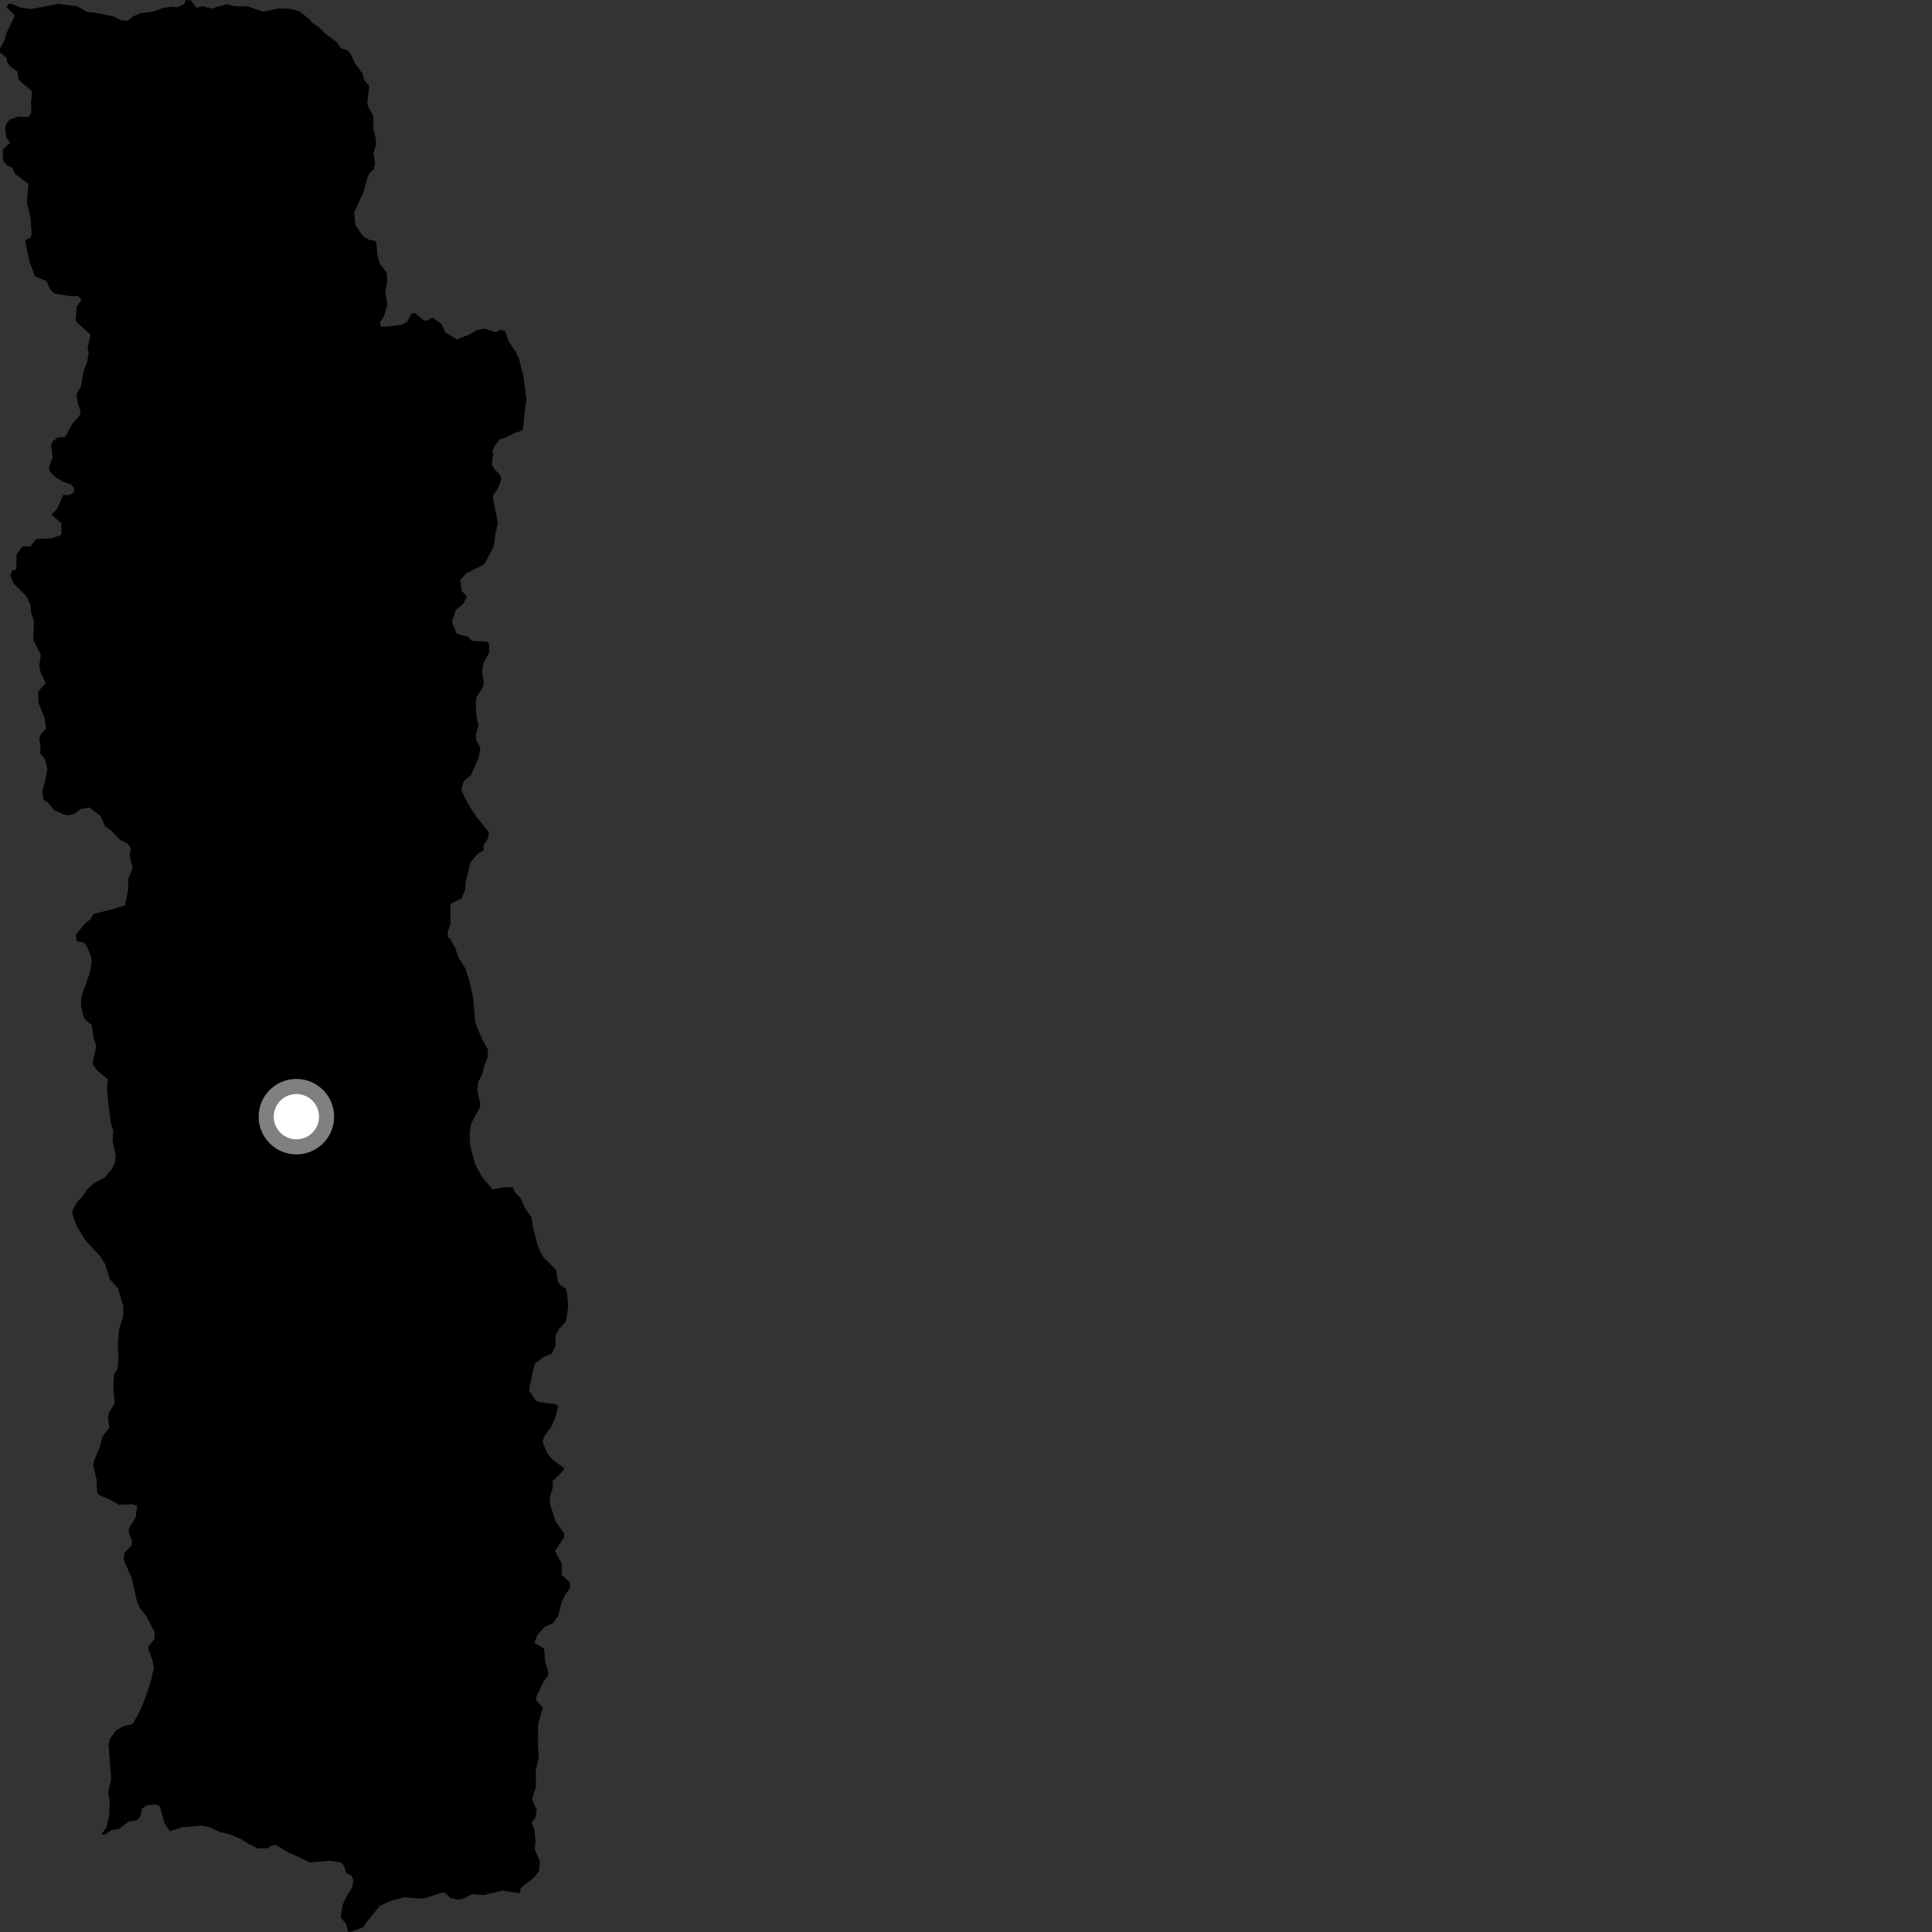 <?xml version="1.0" encoding="utf-8" ?>
<svg baseProfile="full" height="1024" version="1.1" width="1024" xmlns="http://www.w3.org/2000/svg" xmlns:ev="http://www.w3.org/2001/xml-events" xmlns:xlink="http://www.w3.org/1999/xlink"><rect width="100%" height="100%" fill="#333333" stroke="none"/><defs /><polygon fill="black" points="178.544,22.319 172.261,17.757 168.957,14.34 164.982,11.747 164.663,10.687 158.596,5.951 154.167,4.743 147.675,4.44 139.552,6.245 131.039,3.309 124.438,3.351 120.148,2.285 112.106,4.536 107.215,3.285 104.278,4.157 101.16,0.197 98.389,0.0 97.708,2.098 93.646,3.875 90.513,3.584 86.314,4.27 81.061,6.177 74.416,7.031 70.557,8.675 67.551,11.034 64.078,10.762 59.969,8.655 50.776,6.802 46.31,6.364 40.788,3.295 30.972,2.05 16.576,4.788 10.685,3.97 6.461,2.155 4.47,2.007 3.546,3.972 7.644,7.835 7.459,9.058 3.135,18.271 2.706,20.707 0.0,25.715 0.095,27.826 3.636,30.903 3.668,32.85 5.318,35.026 9.193,37.89 9.935,42.388 16.504,47.992 16.99,49.604 16.399,53.936 16.618,59.657 14.979,62.09 9.752,61.832 5.502,63.24 3.884,64.622 2.731,67.546 3.243,72.769 5.33,75.63 1.397,79.425 1.676,85.26 3.711,87.61 6.546,88.791 7.907,92.19 15.097,97.461 14.275,107.619 16.108,114.806 16.742,123.633 16.337,125.857 13.316,127.329 15.443,138.007 18.539,146.424 24.689,149.031 26.651,153.536 28.914,155.551 37.473,157.009 41.033,156.823 43.299,158.675 40.642,162.599 40.079,169.365 40.513,170.652 47.96,177.375 46.45,184.476 46.977,186.979 46.156,192.133 44.226,196.897 42.922,204.879 40.549,208.856 41.223,213.81 42.638,217.54 42.393,219.98 38.225,224.782 34.604,231.525 30.599,231.883 27.853,234.022 27.109,235.849 27.825,242.469 25.883,247.838 26.753,250.353 29.782,253.311 33.603,255.404 37.653,256.771 39.246,258.726 39.12,260.83 36.598,262.428 33.482,262.34 30.129,269.924 27.214,272.737 32.454,277.275 32.676,282.661 32.062,283.712 27.198,285.345 19.073,285.725 16.133,289.642 11.736,289.724 8.802,293.866 8.616,301.918 6.496,302.342 5.417,304.783 7.219,309.243 14.046,316.067 16.239,320.753 16.478,324.699 17.998,329.375 17.62,339.198 21.614,347.059 20.778,352.997 21.576,356.619 24.256,362.024 20.21,366.494 20.324,372.211 23.536,380.235 24.481,386.139 21.832,388.945 20.817,391.275 21.449,394.887 21.295,399.326 23.77,402.287 25.117,407.467 24.06,413.408 22.387,419.39 23.011,423.893 25.298,425.238 28.815,429.533 35.138,432.197 39.039,431.622 42.731,428.827 47.363,427.977 53.211,432.357 55.663,437.877 59.42,440.688 63.654,445.178 67.523,447.048 69.445,449.57 68.685,453.559 70.345,460.071 67.909,466.044 67.966,471.377 66.278,479.808 60.816,481.589 49.554,484.422 47.857,487.295 45.282,489.328 40.224,495.172 40.583,498.9 44.347,499.492 45.922,501.327 48.257,507.025 48.664,510.036 47.3,516.494 43.24,528.068 42.944,533.27 44.281,538.854 45.206,540.557 48.642,543.308 49.543,549.722 51.055,554.539 49.489,561.205 49.249,564.165 51.421,567.293 57.208,572.079 56.695,576.565 57.471,585.439 58.734,595.351 60.03,599.401 59.682,604.545 61.333,612.274 61.095,615.657 59.267,619.64 55.422,624.214 49.708,627.257 45.804,630.785 43.486,634.552 41.32,636.527 38.349,641.533 38.502,644.045 40.727,650.078 45.499,657.705 53.188,665.902 55.74,670.019 58.163,677.961 62.466,682.799 65.432,692.558 65.24,697.758 63.174,704.37 62.435,712.132 62.773,719.796 62.309,725.479 60.438,728.532 60.018,734.933 60.795,743.8 57.817,748.76 57.145,751.325 57.996,756.641 54.36,761.262 52.906,766.842 49.859,774.154 49.355,776.883 51.231,784.225 51.472,791.062 52.398,792.378 56.664,794.049 63.104,797.593 70.059,797.247 72.729,798.135 71.882,804.261 68.297,810.149 68.282,812.663 70.065,816.938 69.449,819.452 66.041,822.938 65.528,826.54 69.91,836.797 72.699,849.064 73.991,851.972 77.528,856.59 81.974,865.052 81.793,868.769 78.71,872.74 78.649,874.27 81.017,880.684 81.608,884.085 79.651,892.106 76.095,902.365 73.498,908.155 70.307,913.76 65.532,914.882 61.585,917.042 58.33,921.568 57.544,924.516 58.938,943.174 57.26,950.007 58.115,954.109 57.917,962.149 56.459,968.427 53.892,972.082 54.991,972.67 59.182,969.995 62.848,969.478 68.326,965.407 72.461,964.807 74.325,962.909 75.39,958.428 77.914,956.911 82.287,956.394 84.636,957.179 87.103,966.158 89.926,970.615 96.828,968.477 107.05,967.619 111.577,968.695 116.32,970.922 121.615,972.266 127.448,974.556 132.295,977.606 136.769,979.77 142.234,979.54 144.013,978.134 146.544,977.921 151.977,981.382 164.316,987.132 174.975,986.258 180.56,987.146 182.105,988.536 183.532,992.671 186.175,994.092 187.317,996.386 186.555,1000.478 183.278,1005.844 181.511,1009.884 180.582,1016.343 183.352,1019.544 184.52,1023.721 185.53,1024.0 192.578,1021.423 194.423,1018.575 201.337,1010.156 206.881,1007.578 214.354,1005.546 221.183,1006.207 225.316,1006.065 234.199,1003.158 236.132,1003.261 238.742,1005.998 242.777,1006.905 246.294,1006.052 250.049,1003.954 256.484,1004.398 266.314,1002.054 275.589,1003.422 275.961,1000.748 282.969,995.236 285.842,991.461 286.122,986.556 283.416,980.171 283.818,976.49 283.4,970.28 281.789,965.931 283.695,963.545 284.484,959.361 281.957,953.656 284.09,947.149 283.946,938.32 285.57,931.444 285.136,924.733 285.277,913.623 287.705,905.166 284.207,901.211 284.329,899.145 288.161,891.1 290.445,888.429 290.683,886.425 288.988,881.135 288.432,873.872 283.232,870.729 284.8,866.58 288.884,862.141 292.984,860.425 295.843,856.399 297.581,849.466 299.438,845.47 302.032,841.906 302.025,838.681 297.745,834.739 297.781,828.794 294.152,821.997 298.855,815.096 298.91,812.591 294.414,806.319 291.697,797.562 291.282,794.011 293.047,788.355 292.919,785.08 298.648,779.321 298.953,778.202 292.481,773.205 290,770.096 287.643,764.606 288.294,761.527 292.034,756.487 294.27,751.541 295.854,745.384 294.661,744.358 285.927,743.15 283.83,742.206 280.419,737.014 282.421,726.734 283.613,722.538 288.492,719.018 292.368,717.53 294.389,713.417 294.485,707.693 296.146,704.646 299.95,700.379 301.168,692.686 300.551,685.302 299.937,683.098 296.77,681.017 295.55,678.986 294.746,673.008 288.296,666.734 286.376,663.566 284.77,659.383 282.444,650.382 281.717,645.164 278.314,640.51 275.959,635.056 273.01,632.064 271.721,629.204 265.851,629.419 261.039,630.454 255.663,624.067 252.013,617.497 249.204,607.145 248.911,600.526 249.76,595.392 254.198,587.195 254.584,584.787 253.027,578.486 253.383,573.62 255.437,569.788 256.61,565.087 258.61,559.893 258.58,556.338 255.31,550.315 251.952,542.151 250.803,529.124 248.867,520.092 246.758,513.415 243.047,507.598 241.475,502.837 238.683,497.727 237.414,496.61 237.273,494.062 238.756,489.957 238.804,479.014 244.688,476.221 246.632,471.339 246.769,467.573 249.433,456.97 253.443,452.335 256.521,450.524 256.096,448.406 258.874,443.924 259.071,441.038 253.061,433.619 249.318,428.094 246.561,423.263 244.484,418.577 245.696,414.199 249.685,410.783 253.791,401.362 254.618,396.371 252.48,392.463 252.116,389.692 253.555,384.527 252.382,378.799 252.226,371.692 252.672,369.473 256.057,363.992 256.4,361.61 255.485,355.924 256.159,351.548 259.213,346.018 259.259,341.458 258.435,340.129 249.906,339.626 248.251,337.561 242.083,335.914 239.517,329.616 241.58,323.36 245.348,320.264 247.505,316.177 244.741,313.151 243.903,307.427 247.123,303.84 256.646,299.172 261.698,289.597 262.548,283.047 263.876,277.397 261.326,263.93 261.34,262.654 263.991,258.731 265.773,253.746 264.792,251.407 262.084,248.719 260.761,246.268 261.322,240.497 260.943,239.159 262.649,235.615 264.909,232.848 267.928,231.928 273.022,229.437 277.123,228.027 278.018,218.805 279.024,211.779 277.43,199.485 275.129,190.338 273.364,186.448 269.577,180.976 267.788,175.719 265.841,174.708 262.539,176.127 256.751,174.156 252.677,175.074 248.642,177.38 242.147,179.89 236.049,176.183 234.083,171.844 229.217,168.31 226.186,170.064 224.573,169.717 219.853,165.958 218.158,166.233 215.746,170.662 212.734,172.15 203.661,173.166 201.666,172.93 201.456,170.704 203.431,167.827 205.278,161.684 204.281,154.508 205.225,148.967 204.989,144.629 201.409,139.882 200.008,135.534 199.507,128.809 198.8,127.584 195.802,127.174 192.375,125.141 188.313,119.159 187.762,112.436 192.647,101.921 194.67,94.282 195.909,91.734 198.16,89.644 198.795,86.482 197.903,81.372 199.389,76.385 199.038,72.551 197.852,68.654 197.917,61.536 194.916,56.068 194.708,54.069 195.673,45.526 192.921,42.231 192.231,39.223 188.009,33.296 185.993,28.83 184.341,26.759 180.515,25.502 178.544,22.319" /><circle cx="157.092" cy="591.858" fill="rgb(100%,100%,100%)" r="16" stroke="grey" stroke-width="8" /></svg>
